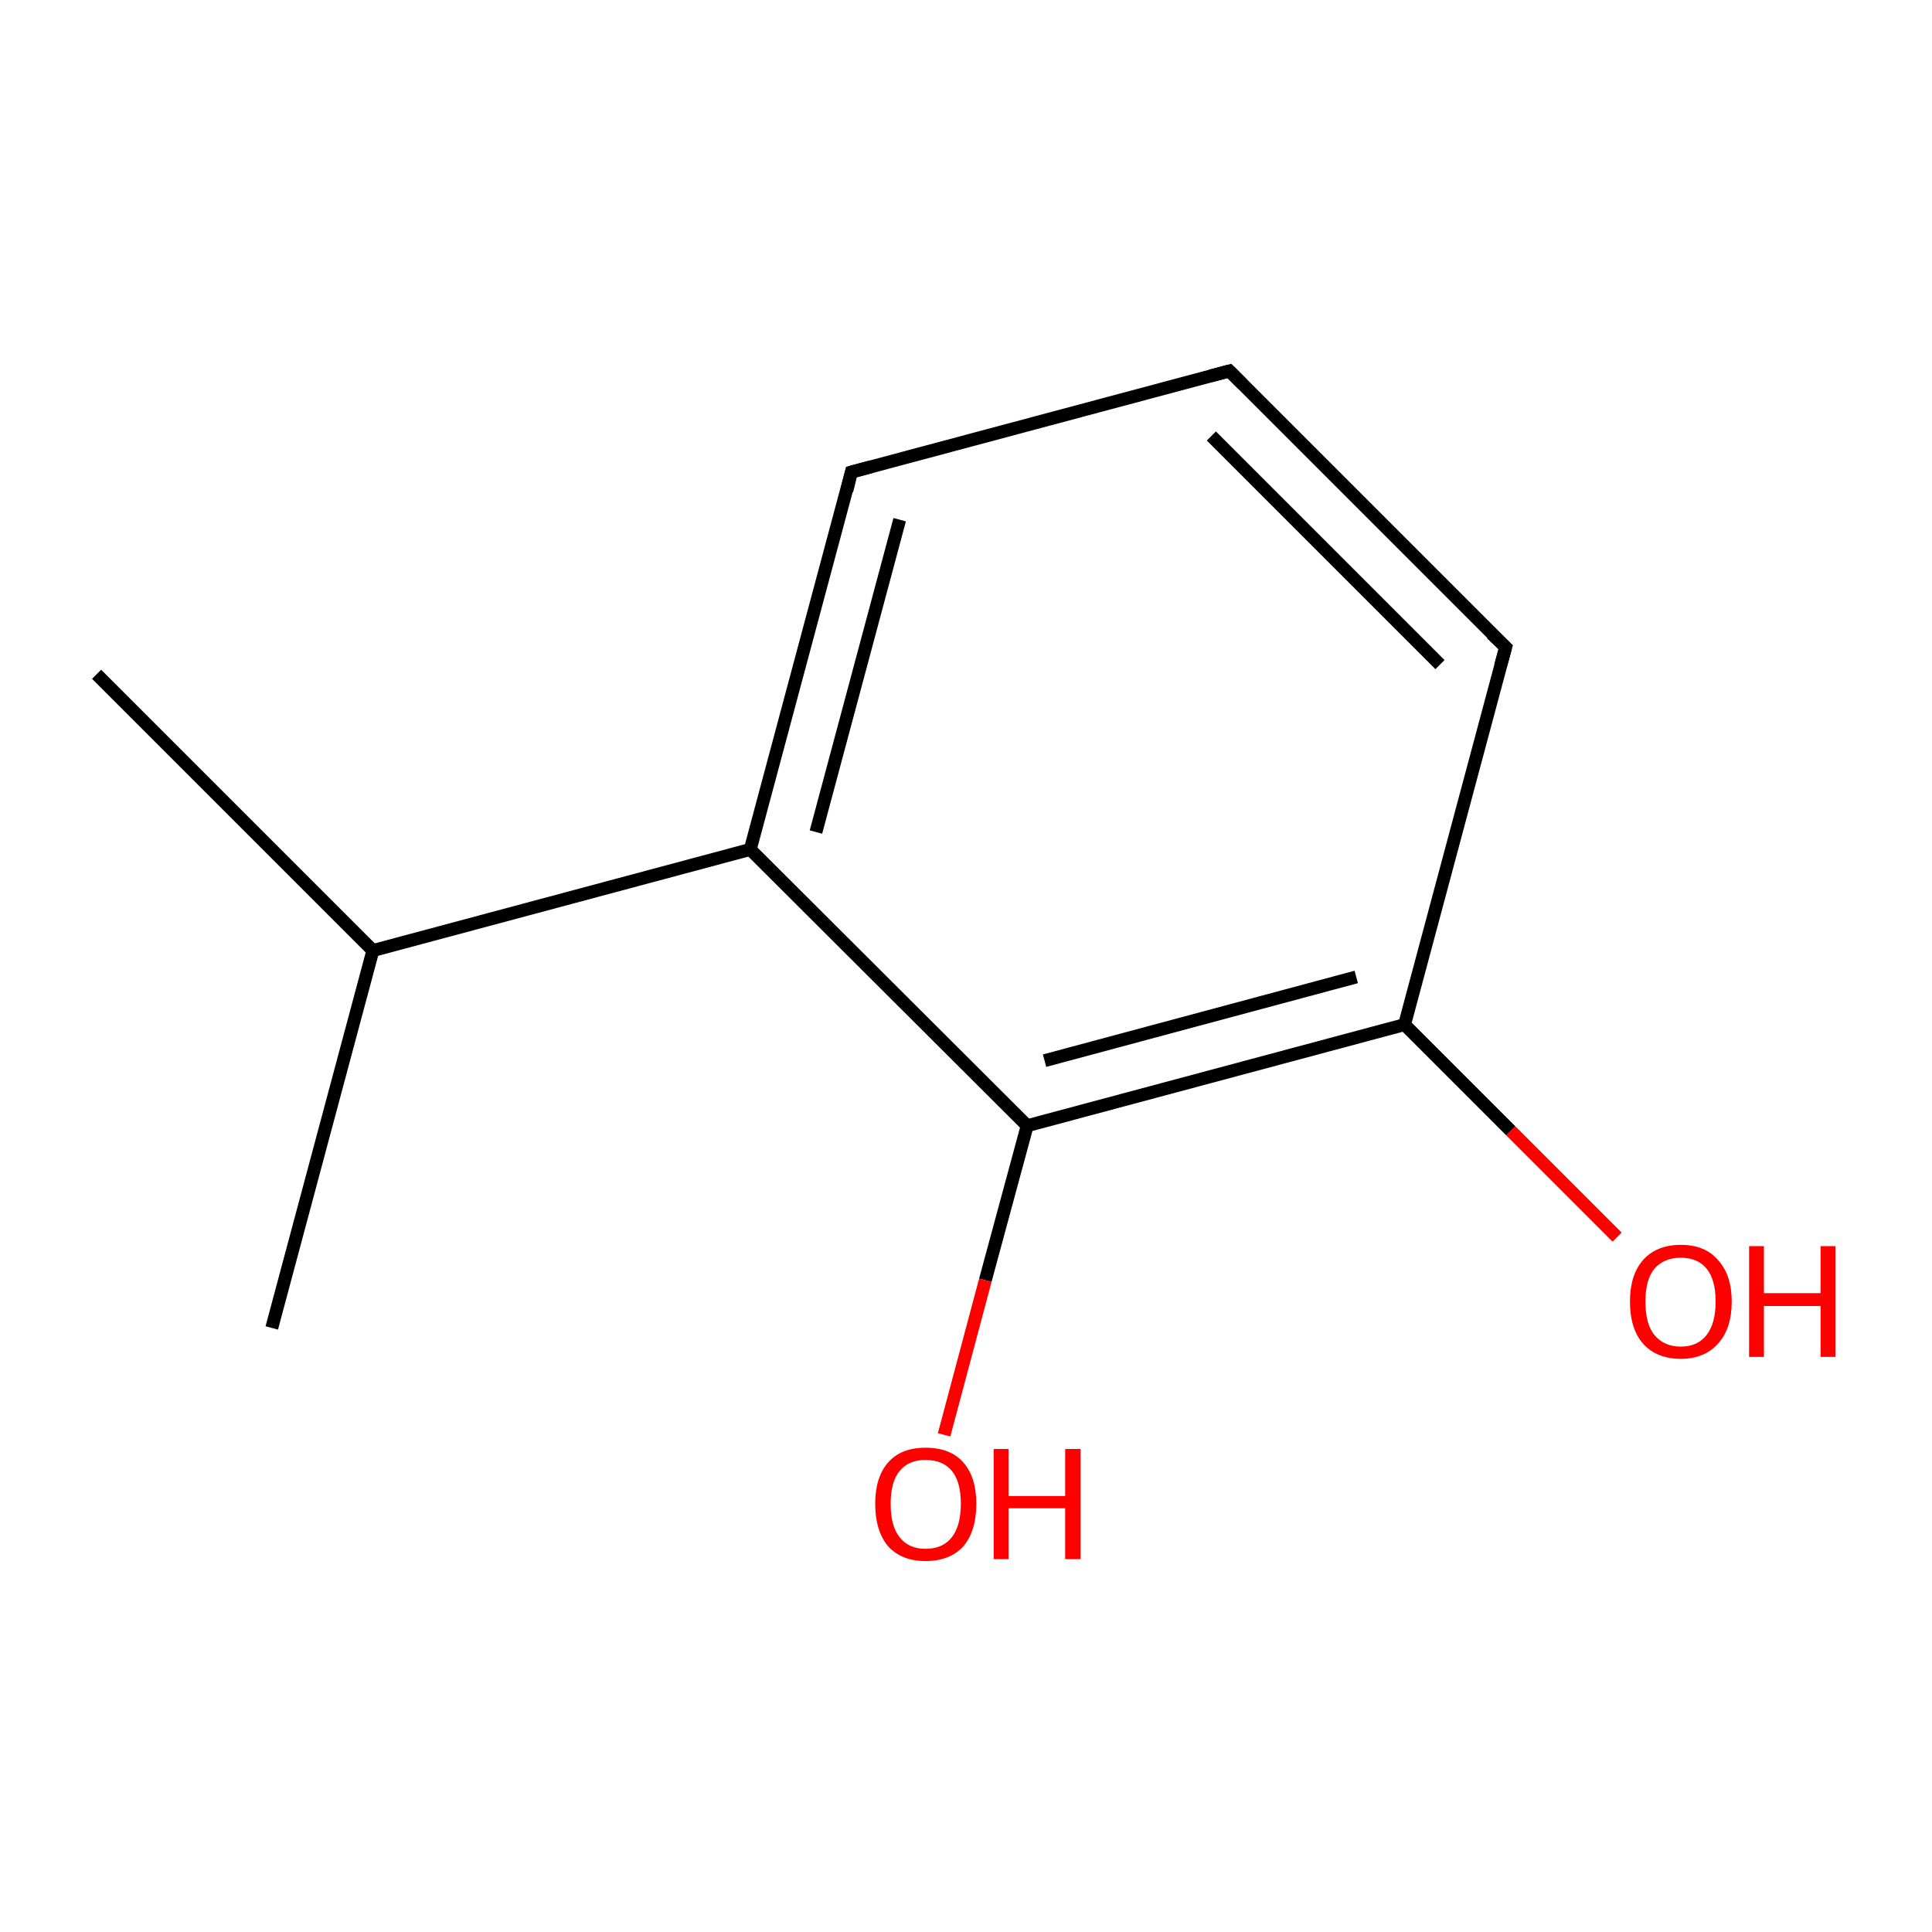 <?xml version='1.0' encoding='iso-8859-1'?>
<svg version='1.1' baseProfile='full'
              xmlns='http://www.w3.org/2000/svg'
                      xmlns:rdkit='http://www.rdkit.org/xml'
                      xmlns:xlink='http://www.w3.org/1999/xlink'
                  xml:space='preserve'
width='300px' height='300px' viewBox='0 0 300 300'>
<!-- END OF HEADER -->
<rect style='opacity:1.0;fill:#FFFFFF;stroke:none' width='300.0' height='300.0' x='0.0' y='0.0'> </rect>
<path class='bond-0 atom-0 atom-1' d='M 15.0,104.7 L 57.9,147.6' style='fill:none;fill-rule:evenodd;stroke:#000000;stroke-width:2.0px;stroke-linecap:butt;stroke-linejoin:miter;stroke-opacity:1' />
<path class='bond-1 atom-1 atom-2' d='M 57.9,147.6 L 42.2,206.2' style='fill:none;fill-rule:evenodd;stroke:#000000;stroke-width:2.0px;stroke-linecap:butt;stroke-linejoin:miter;stroke-opacity:1' />
<path class='bond-2 atom-1 atom-3' d='M 57.9,147.6 L 116.5,131.9' style='fill:none;fill-rule:evenodd;stroke:#000000;stroke-width:2.0px;stroke-linecap:butt;stroke-linejoin:miter;stroke-opacity:1' />
<path class='bond-3 atom-3 atom-4' d='M 116.5,131.9 L 132.2,73.3' style='fill:none;fill-rule:evenodd;stroke:#000000;stroke-width:2.0px;stroke-linecap:butt;stroke-linejoin:miter;stroke-opacity:1' />
<path class='bond-3 atom-3 atom-4' d='M 126.7,129.2 L 139.7,80.7' style='fill:none;fill-rule:evenodd;stroke:#000000;stroke-width:2.0px;stroke-linecap:butt;stroke-linejoin:miter;stroke-opacity:1' />
<path class='bond-4 atom-4 atom-5' d='M 132.2,73.3 L 190.9,57.6' style='fill:none;fill-rule:evenodd;stroke:#000000;stroke-width:2.0px;stroke-linecap:butt;stroke-linejoin:miter;stroke-opacity:1' />
<path class='bond-5 atom-5 atom-6' d='M 190.9,57.6 L 233.8,100.5' style='fill:none;fill-rule:evenodd;stroke:#000000;stroke-width:2.0px;stroke-linecap:butt;stroke-linejoin:miter;stroke-opacity:1' />
<path class='bond-5 atom-5 atom-6' d='M 188.1,67.7 L 223.6,103.2' style='fill:none;fill-rule:evenodd;stroke:#000000;stroke-width:2.0px;stroke-linecap:butt;stroke-linejoin:miter;stroke-opacity:1' />
<path class='bond-6 atom-6 atom-7' d='M 233.8,100.5 L 218.1,159.1' style='fill:none;fill-rule:evenodd;stroke:#000000;stroke-width:2.0px;stroke-linecap:butt;stroke-linejoin:miter;stroke-opacity:1' />
<path class='bond-7 atom-7 atom-8' d='M 218.1,159.1 L 234.6,175.6' style='fill:none;fill-rule:evenodd;stroke:#000000;stroke-width:2.0px;stroke-linecap:butt;stroke-linejoin:miter;stroke-opacity:1' />
<path class='bond-7 atom-7 atom-8' d='M 234.6,175.6 L 251.1,192.1' style='fill:none;fill-rule:evenodd;stroke:#FF0000;stroke-width:2.0px;stroke-linecap:butt;stroke-linejoin:miter;stroke-opacity:1' />
<path class='bond-8 atom-7 atom-9' d='M 218.1,159.1 L 159.5,174.8' style='fill:none;fill-rule:evenodd;stroke:#000000;stroke-width:2.0px;stroke-linecap:butt;stroke-linejoin:miter;stroke-opacity:1' />
<path class='bond-8 atom-7 atom-9' d='M 210.6,151.7 L 162.2,164.7' style='fill:none;fill-rule:evenodd;stroke:#000000;stroke-width:2.0px;stroke-linecap:butt;stroke-linejoin:miter;stroke-opacity:1' />
<path class='bond-9 atom-9 atom-10' d='M 159.5,174.8 L 153.0,198.8' style='fill:none;fill-rule:evenodd;stroke:#000000;stroke-width:2.0px;stroke-linecap:butt;stroke-linejoin:miter;stroke-opacity:1' />
<path class='bond-9 atom-9 atom-10' d='M 153.0,198.8 L 146.6,222.8' style='fill:none;fill-rule:evenodd;stroke:#FF0000;stroke-width:2.0px;stroke-linecap:butt;stroke-linejoin:miter;stroke-opacity:1' />
<path class='bond-10 atom-9 atom-3' d='M 159.5,174.8 L 116.5,131.9' style='fill:none;fill-rule:evenodd;stroke:#000000;stroke-width:2.0px;stroke-linecap:butt;stroke-linejoin:miter;stroke-opacity:1' />
<path d='M 131.5,76.2 L 132.2,73.3 L 135.2,72.5' style='fill:none;stroke:#000000;stroke-width:2.0px;stroke-linecap:butt;stroke-linejoin:miter;stroke-miterlimit:10;stroke-opacity:1;' />
<path d='M 187.9,58.4 L 190.9,57.6 L 193.0,59.7' style='fill:none;stroke:#000000;stroke-width:2.0px;stroke-linecap:butt;stroke-linejoin:miter;stroke-miterlimit:10;stroke-opacity:1;' />
<path d='M 231.6,98.4 L 233.8,100.5 L 233.0,103.4' style='fill:none;stroke:#000000;stroke-width:2.0px;stroke-linecap:butt;stroke-linejoin:miter;stroke-miterlimit:10;stroke-opacity:1;' />
<path class='atom-8' d='M 253.1 202.1
Q 253.1 198.0, 255.1 195.7
Q 257.2 193.3, 261.0 193.3
Q 264.8 193.3, 266.8 195.7
Q 268.9 198.0, 268.9 202.1
Q 268.9 206.3, 266.8 208.6
Q 264.7 211.0, 261.0 211.0
Q 257.2 211.0, 255.1 208.6
Q 253.1 206.3, 253.1 202.1
M 261.0 209.1
Q 263.6 209.1, 265.0 207.3
Q 266.4 205.5, 266.4 202.1
Q 266.4 198.7, 265.0 197.0
Q 263.6 195.3, 261.0 195.3
Q 258.4 195.3, 256.9 197.0
Q 255.5 198.7, 255.5 202.1
Q 255.5 205.6, 256.9 207.3
Q 258.4 209.1, 261.0 209.1
' fill='#FF0000'/>
<path class='atom-8' d='M 271.6 193.5
L 273.9 193.5
L 273.9 200.8
L 282.7 200.8
L 282.7 193.5
L 285.0 193.5
L 285.0 210.7
L 282.7 210.7
L 282.7 202.8
L 273.9 202.8
L 273.9 210.7
L 271.6 210.7
L 271.6 193.5
' fill='#FF0000'/>
<path class='atom-10' d='M 135.9 233.5
Q 135.9 229.4, 137.9 227.1
Q 139.9 224.8, 143.7 224.8
Q 147.6 224.8, 149.6 227.1
Q 151.6 229.4, 151.6 233.5
Q 151.6 237.7, 149.6 240.1
Q 147.5 242.4, 143.7 242.4
Q 140.0 242.4, 137.9 240.1
Q 135.9 237.7, 135.9 233.5
M 143.7 240.5
Q 146.4 240.5, 147.8 238.7
Q 149.2 236.9, 149.2 233.5
Q 149.2 230.1, 147.8 228.4
Q 146.4 226.7, 143.7 226.7
Q 141.1 226.7, 139.7 228.4
Q 138.3 230.1, 138.3 233.5
Q 138.3 237.0, 139.7 238.7
Q 141.1 240.5, 143.7 240.5
' fill='#FF0000'/>
<path class='atom-10' d='M 154.3 225.0
L 156.6 225.0
L 156.6 232.3
L 165.4 232.3
L 165.4 225.0
L 167.8 225.0
L 167.8 242.1
L 165.4 242.1
L 165.4 234.2
L 156.6 234.2
L 156.6 242.1
L 154.3 242.1
L 154.3 225.0
' fill='#FF0000'/>
</svg>

